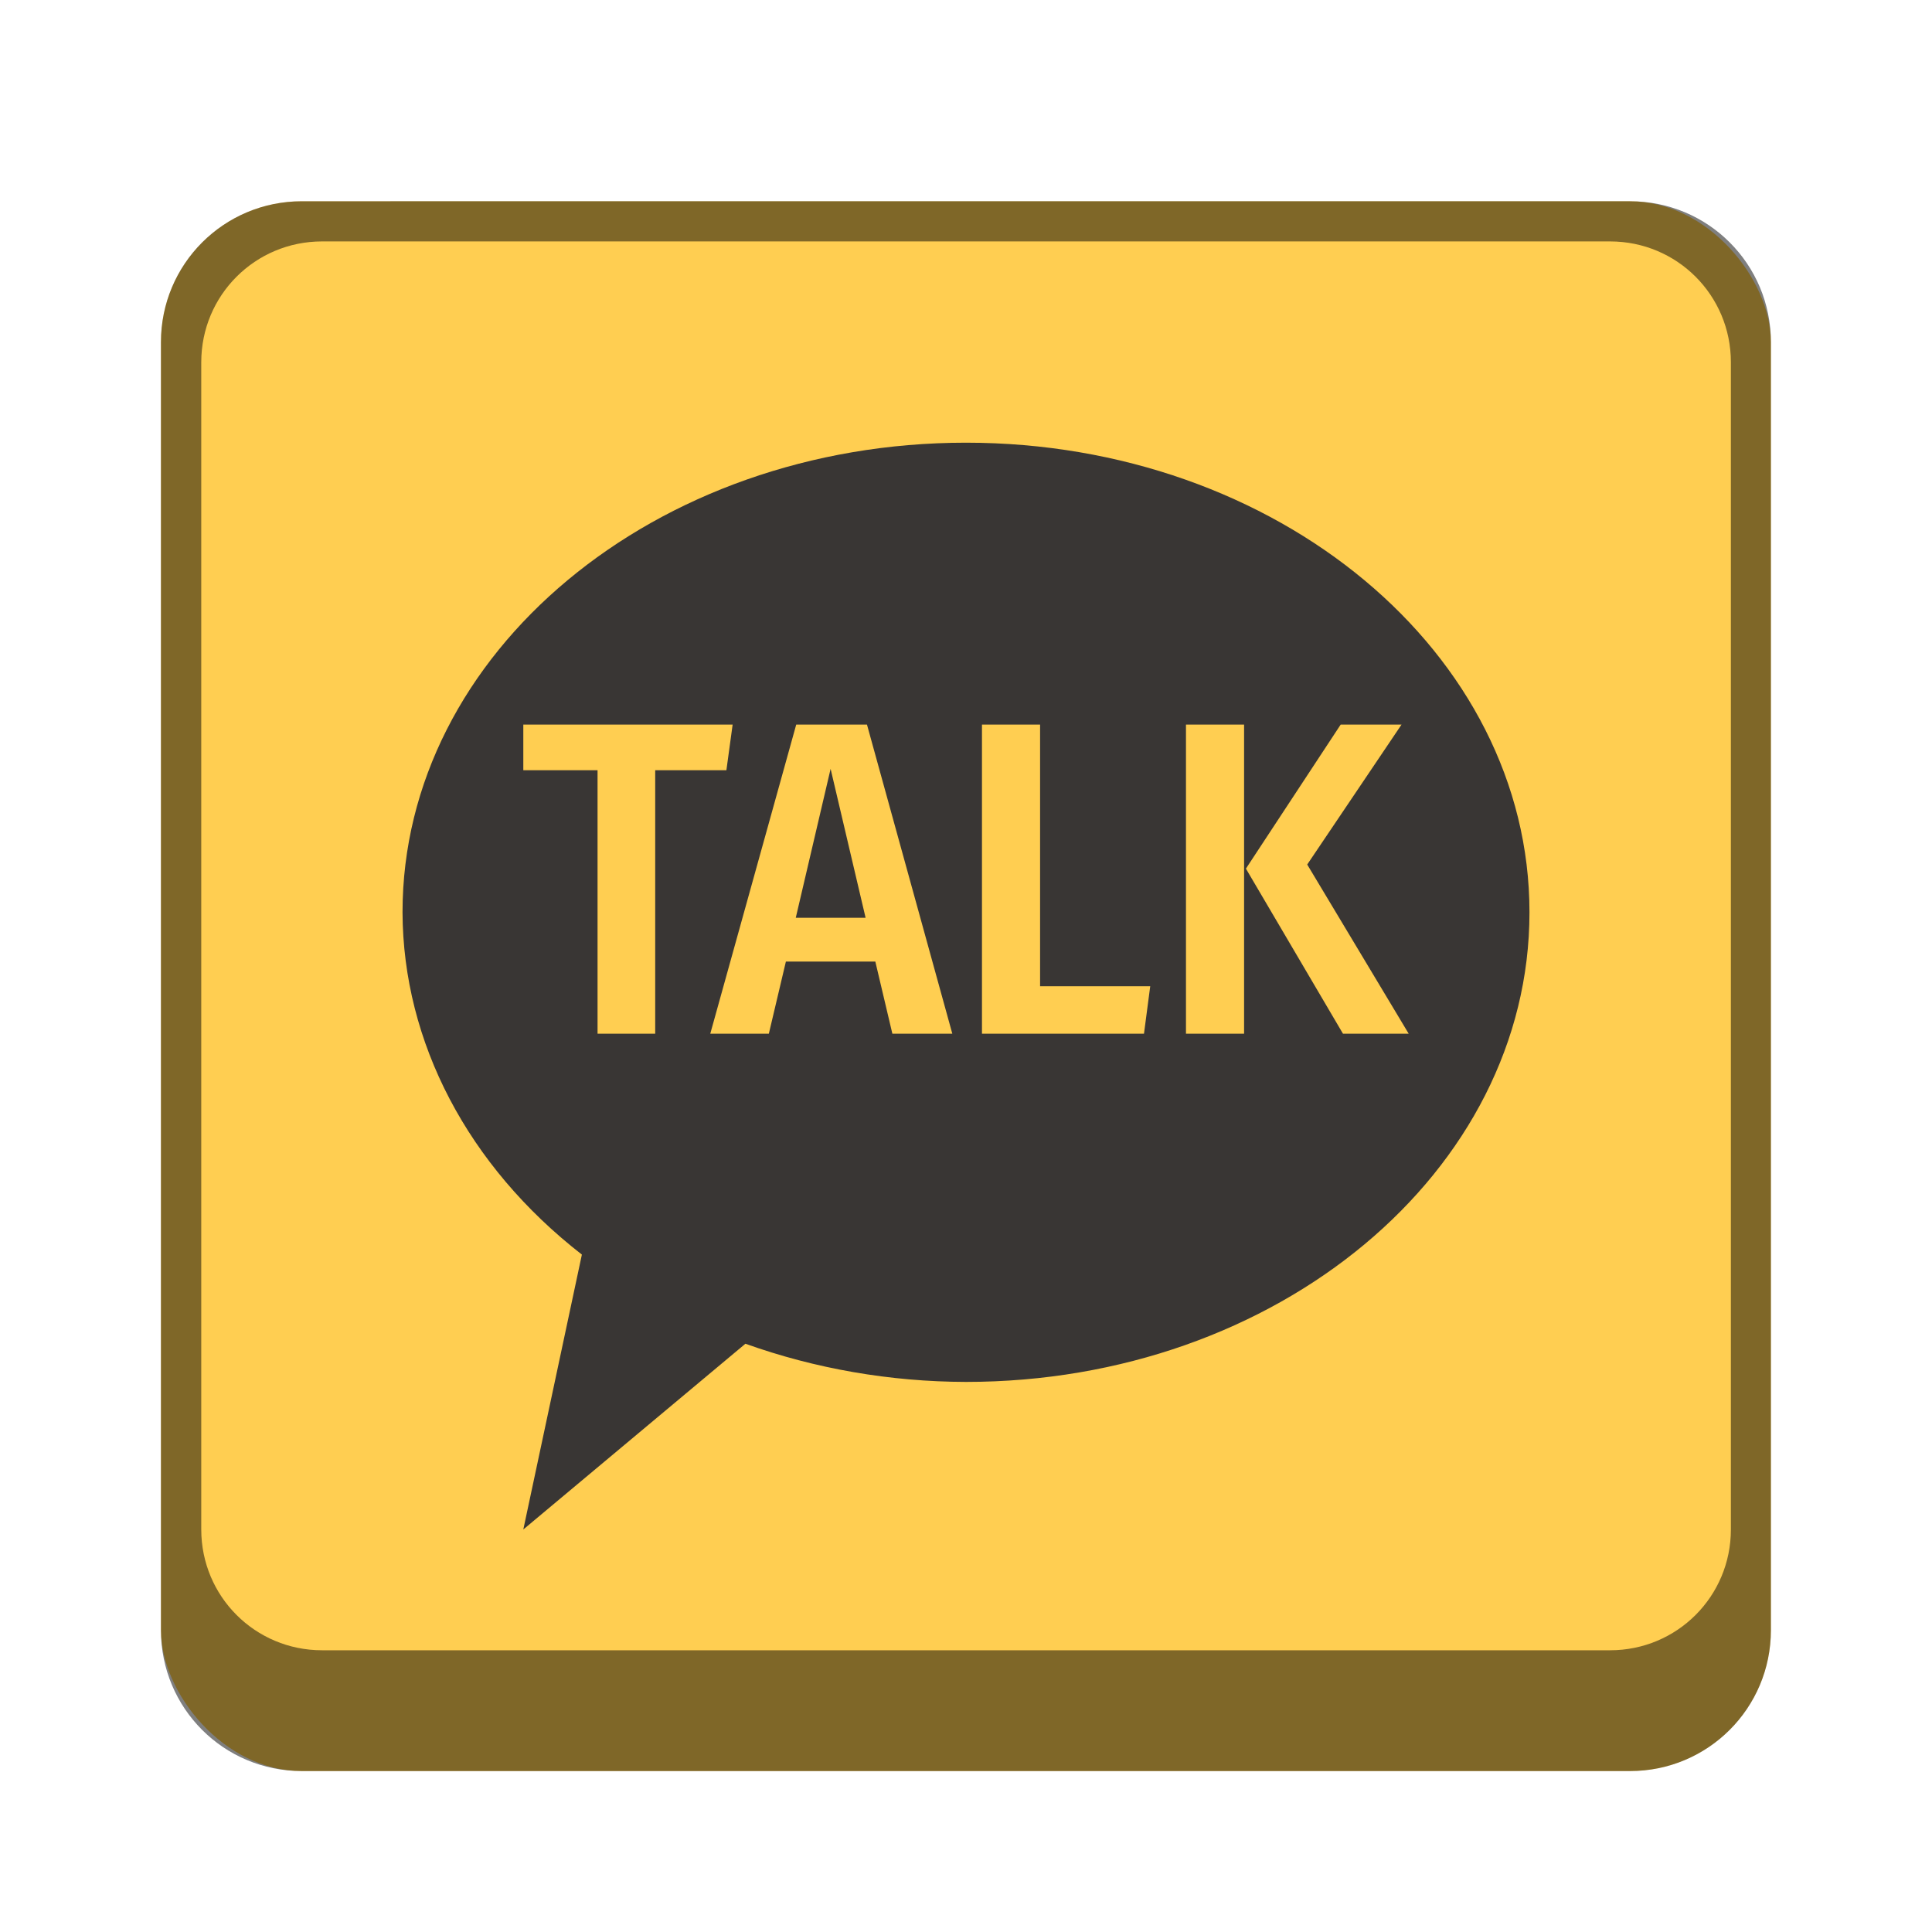 <?xml version="1.0" encoding="UTF-8" standalone="no"?>
<!-- Created with Inkscape (http://www.inkscape.org/) -->

<svg
   width="48"
   height="48"
   viewBox="0 0 12.7 12.7"
   version="1.1"
   id="svg5"
   inkscape:version="1.2 (dc2aedaf03, 2022-05-15)"
   sodipodi:docname="kakaotalk.svg"
   xmlns:inkscape="http://www.inkscape.org/namespaces/inkscape"
   xmlns:sodipodi="http://sodipodi.sourceforge.net/DTD/sodipodi-0.dtd"
   xmlns="http://www.w3.org/2000/svg"
   xmlns:svg="http://www.w3.org/2000/svg">
  <sodipodi:namedview
     id="namedview7"
     pagecolor="#ffffff"
     bordercolor="#666666"
     borderopacity="1.0"
     inkscape:pageshadow="2"
     inkscape:pageopacity="0.0"
     inkscape:pagecheckerboard="0"
     inkscape:document-units="px"
     showgrid="false"
     units="px"
     height="48px"
     inkscape:zoom="20.974358"
     inkscape:cx="23.981663"
     inkscape:cy="24.506113"
     inkscape:window-width="1846"
     inkscape:window-height="1015"
     inkscape:window-x="0"
     inkscape:window-y="0"
     inkscape:window-maximized="1"
     inkscape:current-layer="svg5"
     inkscape:showpageshadow="2"
     inkscape:deskcolor="#d1d1d1" />
  <defs
     id="defs2" />
  <rect
     style="opacity:1;fill:#ffce51;fill-opacity:1;stroke-width:0.265"
     id="rect1162"
     width="10.583"
     height="10.319"
     x="1.058"
     y="1.323"
     ry="0.926" />
  <path
     id="rect1316"
     style="opacity:0.5;fill:#000000;stroke-width:0.265"
     d="m 1.984,1.323 c -0.513,0 -0.926,0.413 -0.926,0.926 v 8.467 c 0,0.513 0.413,0.926 0.926,0.926 h 8.731 c 0.513,0 0.926,-0.413 0.926,-0.926 V 2.249 c 0,-0.513 -0.413,-0.926 -0.926,-0.926 z M 2.117,1.587 h 8.467 c 0.44,0 0.794,0.354 0.794,0.794 v 7.673 c 0,0.44 -0.354,0.794 -0.794,0.794 H 2.117 c -0.44,0 -0.794,-0.354 -0.794,-0.794 V 2.381 c 0,-0.44 0.354,-0.794 0.794,-0.794 z"
     sodipodi:nodetypes="ssssssssssssssssss" />
  <path
     style="fill:#393634;fill-opacity:1;stroke-width:0.309"
     d="m 6.35,2.91 c -2.046,0 -3.704,1.382 -3.704,3.087 0.003,0.854 0.43,1.668 1.179,2.25 L 3.44,10.054 4.9,8.833 c 0.458,0.164 0.951,0.25 1.45,0.251 2.046,0 3.704,-1.382 3.704,-3.087 0,-1.705 -1.658,-3.087 -3.704,-3.087 z"
     id="path3164"
     sodipodi:nodetypes="scccccss" />
  <path
     d="m 6.837,6.483 h 0.724 l -0.041,0.312 h -1.065 V 4.763 h 0.382 z m 1.341,0.312 H 7.796 V 4.763 H 8.178 Z M 8.593,5.683 9.26,6.795 H 8.828 L 8.19,5.71 8.813,4.763 h 0.4 z M 4.775,5.063 H 4.307 V 6.795 H 3.928 V 5.063 H 3.44 V 4.763 H 4.816 Z M 5.754,6.321 H 5.166 L 5.054,6.795 H 4.669 L 5.234,4.763 H 5.699 L 6.26,6.795 H 5.866 Z M 5.69,6.033 5.46,5.054 5.231,6.033 Z"
     style="font-weight:500;font-stretch:condensed;font-family:'Fira Sans Condensed';-inkscape-font-specification:'Fira Sans Condensed,  Medium Condensed';fill:#ffce51;fill-opacity:1;stroke-width:0.917"
     id="path832" />
</svg>
